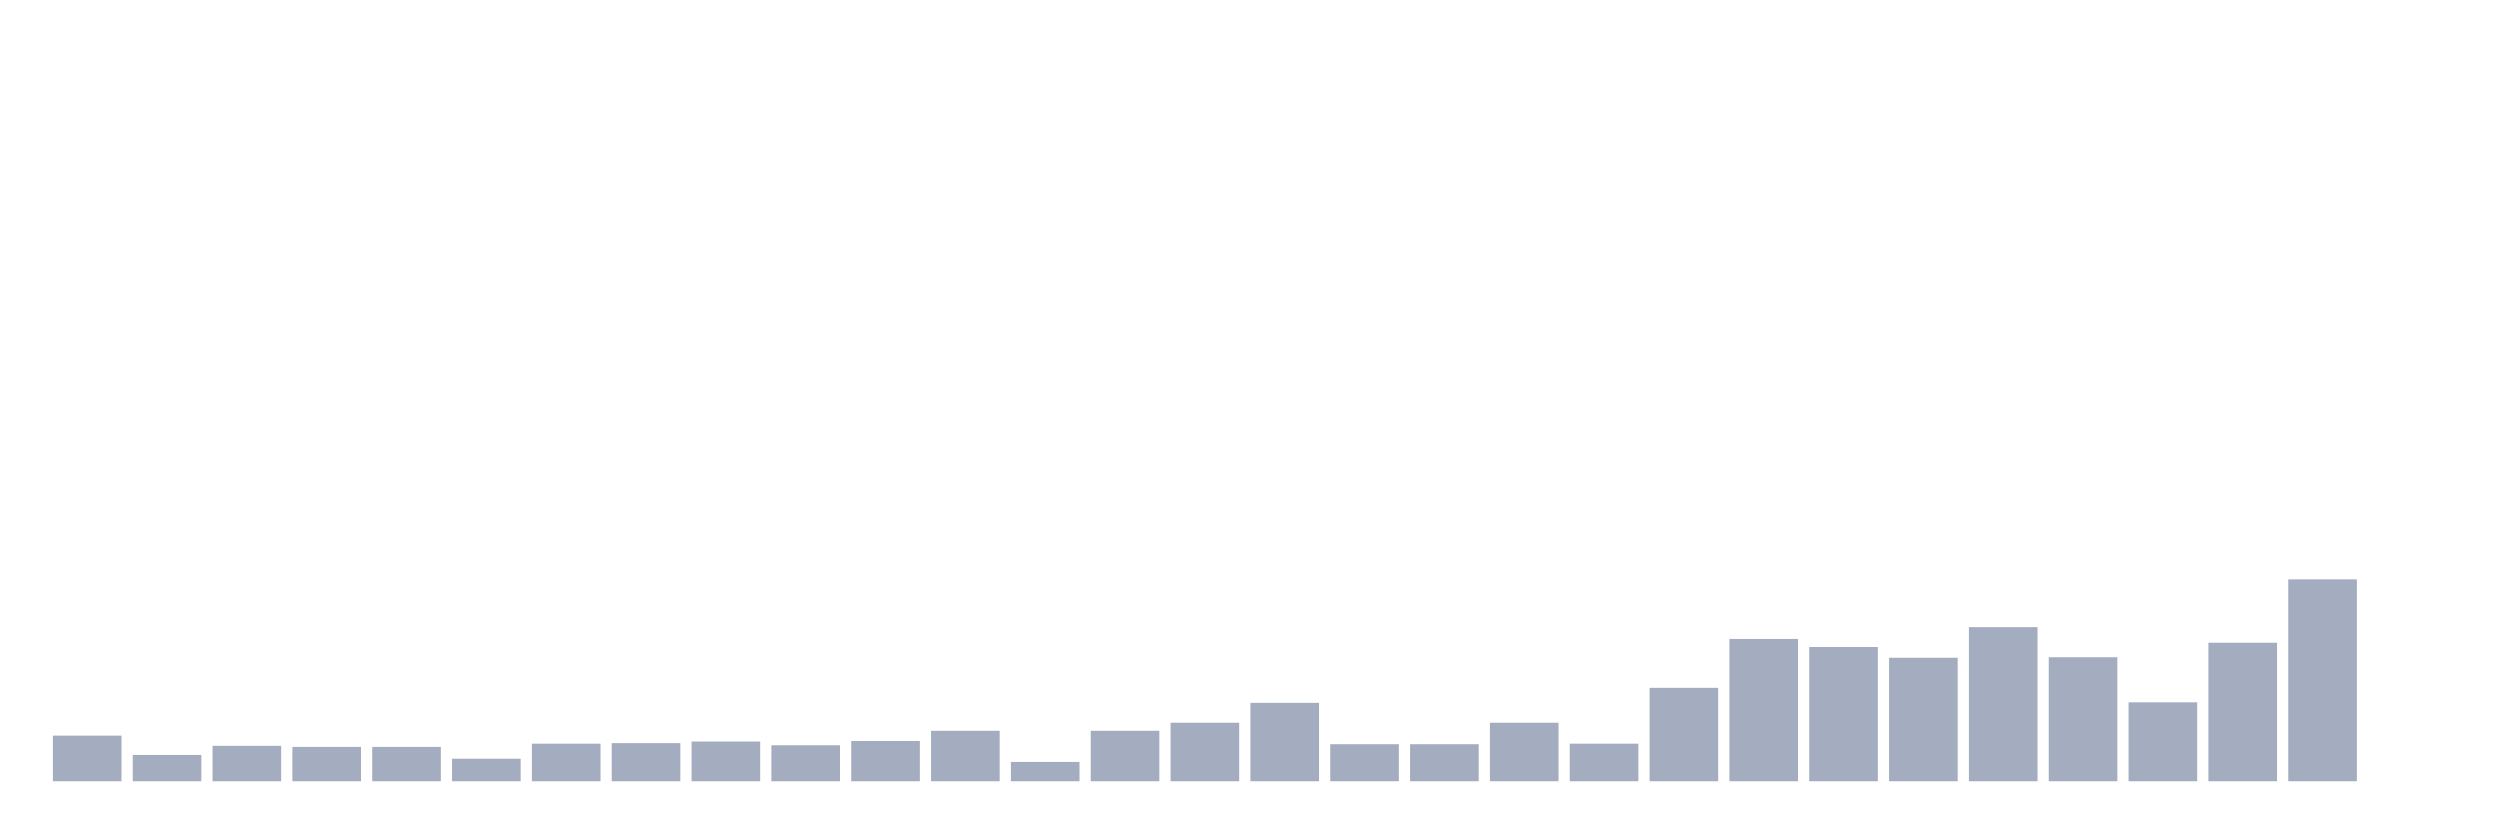 <svg xmlns="http://www.w3.org/2000/svg" viewBox="0 0 480 160"><g transform="translate(10,10)"><rect class="bar" x="0.153" width="13.175" y="131.237" height="8.763" fill="rgb(164,173,192)"></rect><rect class="bar" x="15.482" width="13.175" y="134.948" height="5.052" fill="rgb(164,173,192)"></rect><rect class="bar" x="30.81" width="13.175" y="133.196" height="6.804" fill="rgb(164,173,192)"></rect><rect class="bar" x="46.138" width="13.175" y="133.402" height="6.598" fill="rgb(164,173,192)"></rect><rect class="bar" x="61.466" width="13.175" y="133.402" height="6.598" fill="rgb(164,173,192)"></rect><rect class="bar" x="76.794" width="13.175" y="135.67" height="4.33" fill="rgb(164,173,192)"></rect><rect class="bar" x="92.123" width="13.175" y="132.784" height="7.216" fill="rgb(164,173,192)"></rect><rect class="bar" x="107.451" width="13.175" y="132.68" height="7.32" fill="rgb(164,173,192)"></rect><rect class="bar" x="122.779" width="13.175" y="132.371" height="7.629" fill="rgb(164,173,192)"></rect><rect class="bar" x="138.107" width="13.175" y="133.093" height="6.907" fill="rgb(164,173,192)"></rect><rect class="bar" x="153.436" width="13.175" y="132.268" height="7.732" fill="rgb(164,173,192)"></rect><rect class="bar" x="168.764" width="13.175" y="130.309" height="9.691" fill="rgb(164,173,192)"></rect><rect class="bar" x="184.092" width="13.175" y="136.289" height="3.711" fill="rgb(164,173,192)"></rect><rect class="bar" x="199.42" width="13.175" y="130.309" height="9.691" fill="rgb(164,173,192)"></rect><rect class="bar" x="214.748" width="13.175" y="128.763" height="11.237" fill="rgb(164,173,192)"></rect><rect class="bar" x="230.077" width="13.175" y="124.948" height="15.052" fill="rgb(164,173,192)"></rect><rect class="bar" x="245.405" width="13.175" y="132.887" height="7.113" fill="rgb(164,173,192)"></rect><rect class="bar" x="260.733" width="13.175" y="132.887" height="7.113" fill="rgb(164,173,192)"></rect><rect class="bar" x="276.061" width="13.175" y="128.763" height="11.237" fill="rgb(164,173,192)"></rect><rect class="bar" x="291.39" width="13.175" y="132.784" height="7.216" fill="rgb(164,173,192)"></rect><rect class="bar" x="306.718" width="13.175" y="122.062" height="17.938" fill="rgb(164,173,192)"></rect><rect class="bar" x="322.046" width="13.175" y="112.68" height="27.32" fill="rgb(164,173,192)"></rect><rect class="bar" x="337.374" width="13.175" y="114.227" height="25.773" fill="rgb(164,173,192)"></rect><rect class="bar" x="352.702" width="13.175" y="116.289" height="23.711" fill="rgb(164,173,192)"></rect><rect class="bar" x="368.031" width="13.175" y="110.412" height="29.588" fill="rgb(164,173,192)"></rect><rect class="bar" x="383.359" width="13.175" y="116.186" height="23.814" fill="rgb(164,173,192)"></rect><rect class="bar" x="398.687" width="13.175" y="124.845" height="15.155" fill="rgb(164,173,192)"></rect><rect class="bar" x="414.015" width="13.175" y="113.402" height="26.598" fill="rgb(164,173,192)"></rect><rect class="bar" x="429.344" width="13.175" y="101.237" height="38.763" fill="rgb(164,173,192)"></rect><rect class="bar" x="444.672" width="13.175" y="140" height="0" fill="rgb(164,173,192)"></rect></g></svg>